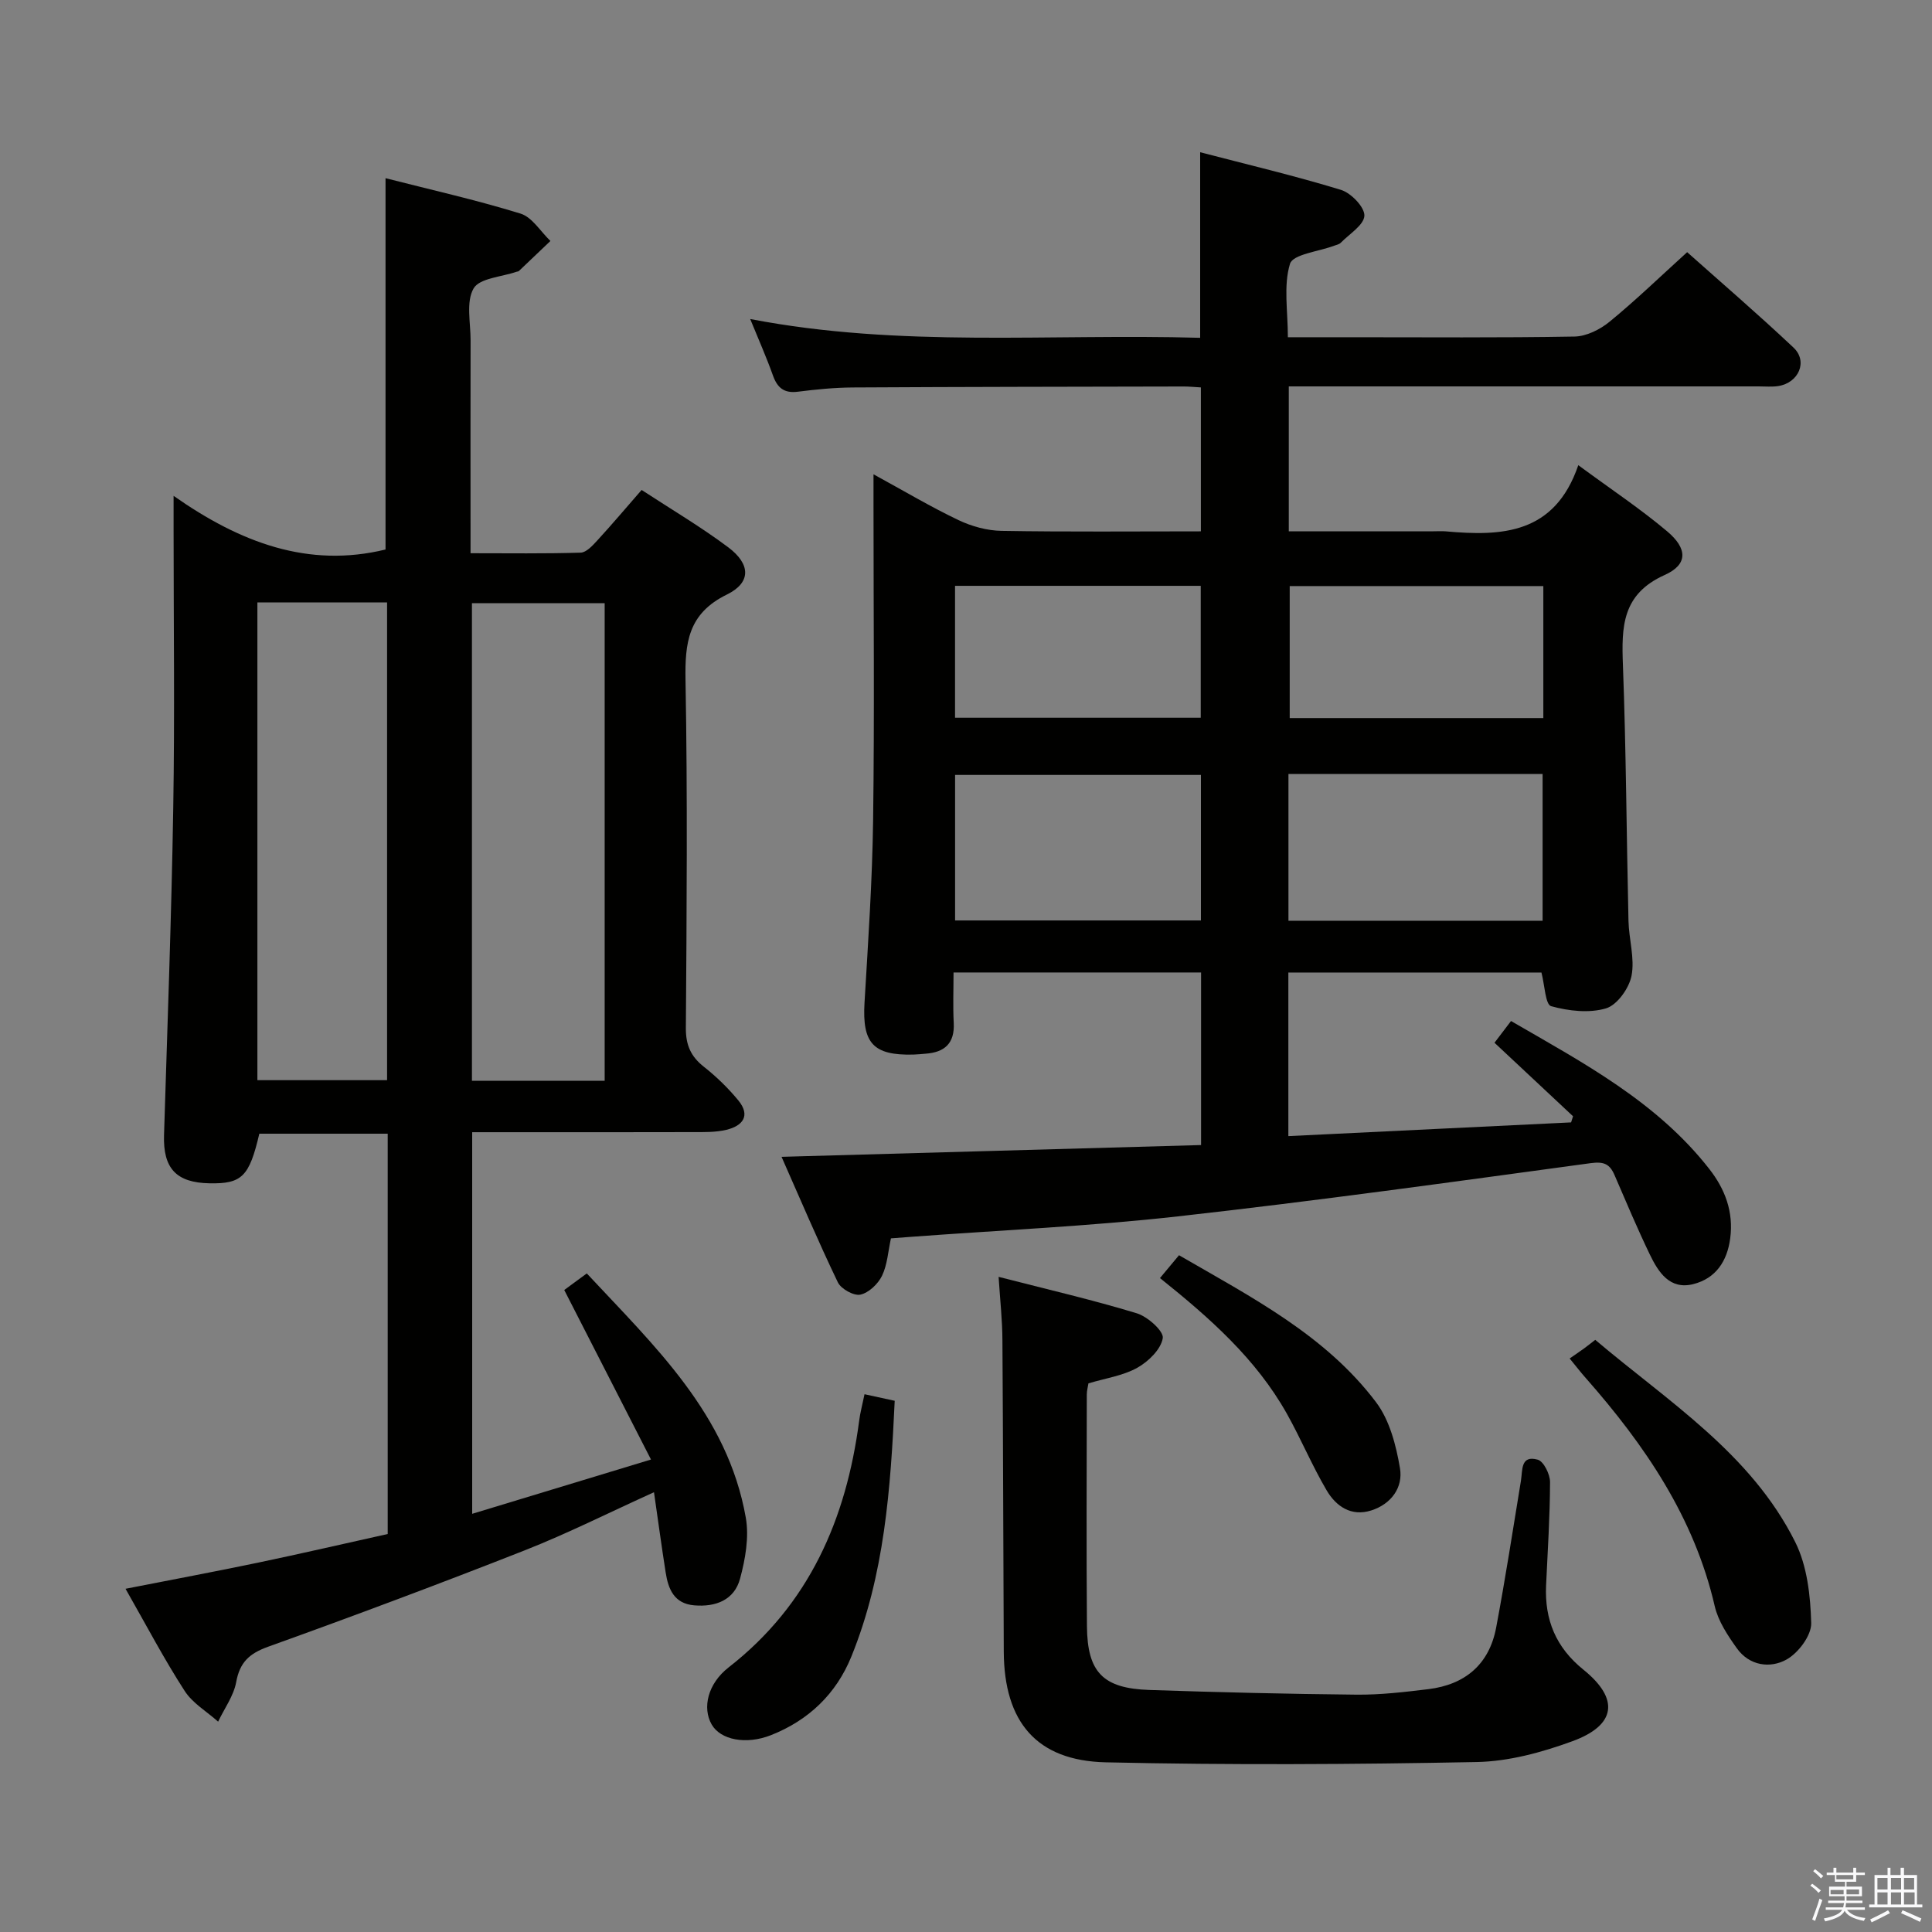 <svg enable-background="new 0 0 400 400" viewBox="0 0 400 400" xmlns="http://www.w3.org/2000/svg"><rect x="0" y="0" width="400" height="400" fill="#808080" stroke="none"/><path d="m374.8 390.4.4-.4c.7.5 1.3 1 1.8 1.4l-.5.5c-.5-.6-1.1-1.1-1.7-1.5zm1 7.3-.6-.3c.5-1.4 1.1-2.8 1.5-4.3.2.1.4.2.6.3-.5 1.3-1 2.8-1.5 4.3zm-.4-10.3.4-.4c.4.3 1 .8 1.7 1.4l-.5.5c-.4-.5-1-1-1.6-1.5zm2.5.3h1.7v-1h.6v1h3.5v-1h.6v1h1.8v.5h-1.8v1.4h-2v1h3.2v2h-3.2v.9h3.3v.5h-3.4c0 .3-.1.6-.1.9h4v.5h-3.7c.7.9 1.9 1.5 3.8 1.7-.1.2-.2.4-.3.6-2.1-.4-3.5-1.1-4-2.1-.4 1-1.8 1.7-4 2.2-.1-.2-.2-.4-.3-.6 2.1-.4 3.4-1 3.8-1.8h-3.4v-.5h3.6c.1-.3.1-.6.2-.9h-3.3v-.5h3.4c0-.3 0-.6 0-.9h-3.2v-2h3.3v-1h-2.1v-1.4h-1.7v-.5zm1.1 3.5v1h2.7c0-.3 0-.4 0-.4 0-.1 0-.2 0-.2 0-.1 0-.2 0-.3h-2.7zm1.2-3v.9h3.5v-.9zm4.7 3h-2.6v.6.4h2.6z" fill="#fafafb"/><path d="m393.6 386.7h.6v1.5h2.7v6.1h1.1v.6h-11v-.6h1.1v-6.1h2.7v-1.5h.6v1.5h2.1v-1.5zm-2.7 8.8.4.6c-1.2.6-2.5 1.3-3.8 1.9-.1-.2-.2-.4-.3-.6 1.2-.6 2.5-1.2 3.7-1.9zm-2.2-6.7v2.4h2.1v-2.4zm0 3v2.5h2.1v-2.5zm2.8-3v2.4h2.1v-2.4zm0 3v2.5h2.1v-2.5zm6 6.1c-1.4-.7-2.7-1.3-3.9-1.8l.3-.6c1.5.6 2.7 1.2 3.9 1.7zm-1.2-9.1h-2.1v2.4h2.1zm-2.1 3v2.5h2.2v-2.5z" fill="#fafafb"/><g fill="#010100"><path d="m319.14 201.35c-17.24 0-34.66 0-52.4 0v33.87c19.65-.95 39.09-1.9 58.54-2.84.13-.42.27-.84.4-1.27-5.3-4.96-10.6-9.91-16.26-15.22 1.03-1.36 2.08-2.73 3.42-4.5 15.03 8.7 30.19 16.74 41.04 30.62 3.28 4.19 5.07 8.9 4.34 14.39-.63 4.77-3.02 8.29-7.63 9.46-4.9 1.24-7.25-2.48-9.03-6.17-2.59-5.38-4.91-10.89-7.28-16.38-.99-2.3-2.18-2.87-4.96-2.49-28.47 3.87-56.93 7.83-85.47 11.02-18.33 2.05-36.79 2.86-55.19 4.23-1.31.1-2.62.2-4.2.32-.59 2.69-.74 5.45-1.85 7.75-.83 1.7-2.75 3.53-4.48 3.9-1.36.29-4-1.18-4.66-2.54-4.08-8.49-7.76-17.18-11.66-25.99 29.25-.82 57.93-1.63 86.86-2.44 0-12.35 0-23.91 0-35.73-17.03 0-33.79 0-51.25 0 0 3.56-.14 7.02.04 10.46.22 4.25-1.92 6.09-5.88 6.36-.83.06-1.66.16-2.49.18-8.34.2-10.6-2.38-10.1-10.76.75-12.61 1.61-25.23 1.78-37.86.29-21.66.08-43.33.08-65 0-1.81 0-3.62 0-6.52 6.34 3.46 11.84 6.74 17.59 9.48 2.73 1.3 5.92 2.18 8.93 2.23 13.64.23 27.28.1 41.26.1 0-10.05 0-19.77 0-29.8-1.27-.07-2.4-.19-3.52-.19-22.83.05-45.66.07-68.49.2-3.81.02-7.64.4-11.43.88-2.85.36-4.24-.79-5.16-3.36-1.33-3.74-2.95-7.39-4.71-11.69 31.12 6 62.04 2.99 93.16 3.89 0-12.81 0-25.17 0-38.42 9.79 2.55 19.56 4.86 29.15 7.79 2.09.64 4.91 3.57 4.85 5.34-.07 1.93-3.1 3.78-4.89 5.61-.32.33-.89.44-1.36.61-3.19 1.21-8.54 1.76-9.15 3.75-1.38 4.52-.44 9.76-.44 15.2h12.84c15.5 0 31 .13 46.5-.14 2.45-.04 5.27-1.44 7.24-3.05 5.39-4.41 10.41-9.27 16.09-14.42 6.77 6.04 14.56 12.73 22.02 19.76 3.02 2.84 1.08 7.3-3.17 7.96-1.3.2-2.66.07-3.99.07-30.5 0-61 0-91.5 0-1.82 0-3.65 0-5.84 0v30h29.98c.83 0 1.67-.06 2.5.01 11.61 1.04 22.56.63 27.46-13.7 6.83 5.03 12.88 9.05 18.4 13.7 4.24 3.57 4.31 6.87-.51 9.03-8.87 3.98-8.95 10.74-8.65 18.69.66 17.63.74 35.28 1.15 52.93.09 3.81 1.33 7.76.63 11.37-.51 2.59-2.98 6.05-5.28 6.74-3.49 1.04-7.75.55-11.36-.45-1.2-.32-1.33-4.33-2.01-6.97zm-52.38-10.72h52.62c0-10.31 0-20.32 0-30.38-17.72 0-35 0-52.62 0zm-69.02-.06h50.9c0-10.26 0-20.14 0-30.13-17.13 0-33.95 0-50.9 0zm69.28-69.23v27.33h52.51c0-9.24 0-18.16 0-27.33-17.69 0-35.1 0-52.51 0zm-69.29 27.26h50.87c0-9.31 0-18.22 0-27.31-17.07 0-33.81 0-50.87 0z"/><path d="m25.99 328.94c9.7-1.9 18.63-3.57 27.53-5.43s17.77-3.92 26.75-5.91c0-27.76 0-55.16 0-82.88-9.07 0-17.83 0-26.58 0-2.08 8.89-3.6 10.4-10.33 10.27-6.89-.13-9.61-3.11-9.4-9.96.7-22.61 1.54-45.22 1.91-67.83.32-19.15.07-38.32.07-57.48 0-1.81 0-3.62 0-7.06 13.81 9.7 27.91 15 43.88 11.11 0-25.3 0-50.82 0-76.88 9.15 2.34 18.65 4.47 27.94 7.33 2.42.74 4.15 3.72 6.2 5.67-2.17 2.08-4.35 4.15-6.53 6.22-.11.1-.31.1-.47.15-3.09 1.08-7.67 1.31-8.91 3.46-1.6 2.78-.61 7.1-.62 10.76-.03 12.66-.01 25.32-.01 37.99v6.07c7.93 0 15.37.11 22.8-.12 1.18-.04 2.47-1.47 3.43-2.51 3.03-3.3 5.92-6.72 9.19-10.47 6.08 3.98 12.24 7.61 17.93 11.87 4.65 3.48 4.79 7.3-.27 9.78-8.05 3.94-8.71 9.98-8.57 17.79.43 23.98.24 47.98.07 71.97-.02 3.53 1.03 5.89 3.75 8.03 2.59 2.04 5 4.39 7.1 6.93 2.63 3.2.89 5.31-2.48 6.11-2.23.53-4.63.47-6.96.47-13.33.04-26.66.02-39.99.02-1.79 0-3.57 0-5.66 0v79.01c12.17-3.69 23.82-7.23 37.02-11.24-6.19-12.1-11.97-23.4-17.96-35.1 1.08-.79 2.64-1.94 4.67-3.43 14.02 15.05 29.15 29.14 32.92 50.57.71 4.04-.1 8.59-1.19 12.63-1.19 4.41-5.02 5.9-9.49 5.52-4.2-.36-5.38-3.39-5.92-6.86-.84-5.36-1.57-10.74-2.41-16.56-9.29 4.21-17.85 8.52-26.73 12.02-17.61 6.93-35.33 13.56-53.14 19.96-3.9 1.4-5.88 3.21-6.63 7.33-.52 2.86-2.45 5.47-3.74 8.19-2.35-2.1-5.3-3.82-6.94-6.38-4.23-6.54-7.86-13.46-12.23-21.13zm99.2-105.17c0-33.24 0-66.08 0-98.88-9.43 0-18.46 0-27.48 0v98.88zm-71.9-99.05v98.92h26.85c0-33.2 0-66.04 0-98.92-9.22 0-17.98 0-26.85 0z"/><path d="m206.75 264.36c10.07 2.59 19.43 4.75 28.6 7.54 2.25.68 5.63 3.71 5.39 5.15-.38 2.32-2.98 4.85-5.29 6.14-2.97 1.65-6.57 2.16-10.1 3.22-.11.71-.34 1.51-.34 2.31-.02 15.99-.1 31.98.03 47.96.08 9.56 3.32 12.88 12.91 13.21 14.29.48 28.59.83 42.89.97 4.97.05 9.96-.54 14.9-1.14 7.58-.93 12.58-5.12 14.02-12.73 1.9-10.1 3.47-20.25 5.13-30.39.36-2.22-.1-5.39 3.48-4.39 1.23.34 2.55 3.02 2.55 4.63-.02 7.14-.49 14.28-.82 21.42-.32 7.1 2.02 12.82 7.73 17.43 7.5 6.05 6.79 11.49-2.28 14.81-6.31 2.31-13.16 4.18-19.81 4.31-25.59.5-51.21.64-76.8.06-14.36-.33-21.05-8.38-21.12-22.92-.11-21.48-.13-42.96-.28-64.44-.01-4.11-.47-8.2-.79-13.15z"/><path d="m324.98 281.26c1.12-.78 2.07-1.42 3.01-2.1.65-.47 1.27-.98 2.29-1.76 15.12 12.81 32.25 23.52 41.41 41.88 2.47 4.95 3.15 11.13 3.3 16.77.06 2.55-2.66 6.18-5.11 7.54-3.39 1.89-7.7 1.3-10.29-2.34-1.89-2.65-3.85-5.6-4.57-8.7-4.25-18.43-14.5-33.38-26.71-47.25-.98-1.1-1.88-2.27-3.33-4.04z"/><path d="m178.99 288.66c2.37.51 4.1.89 6.25 1.36-.85 18.19-2.11 36.05-8.97 52.94-3.14 7.74-8.85 13.21-16.66 16.29-5.15 2.03-10.45.98-12.27-2.22-1.96-3.43-.83-8.43 3.52-11.82 16.69-13.01 24.34-30.68 27.02-51.05.2-1.62.64-3.21 1.11-5.5z"/><path d="m244.1 259.88c15.1 8.75 30.33 16.56 40.81 30.45 2.8 3.72 4.14 8.92 4.94 13.65.67 3.97-1.79 7.41-5.94 8.74-4.18 1.33-7.31-.87-9.25-4.17-3.02-5.13-5.32-10.67-8.23-15.86-6.39-11.38-15.99-19.85-26.27-28.08 1.27-1.53 2.4-2.89 3.94-4.73z"/></g></svg>